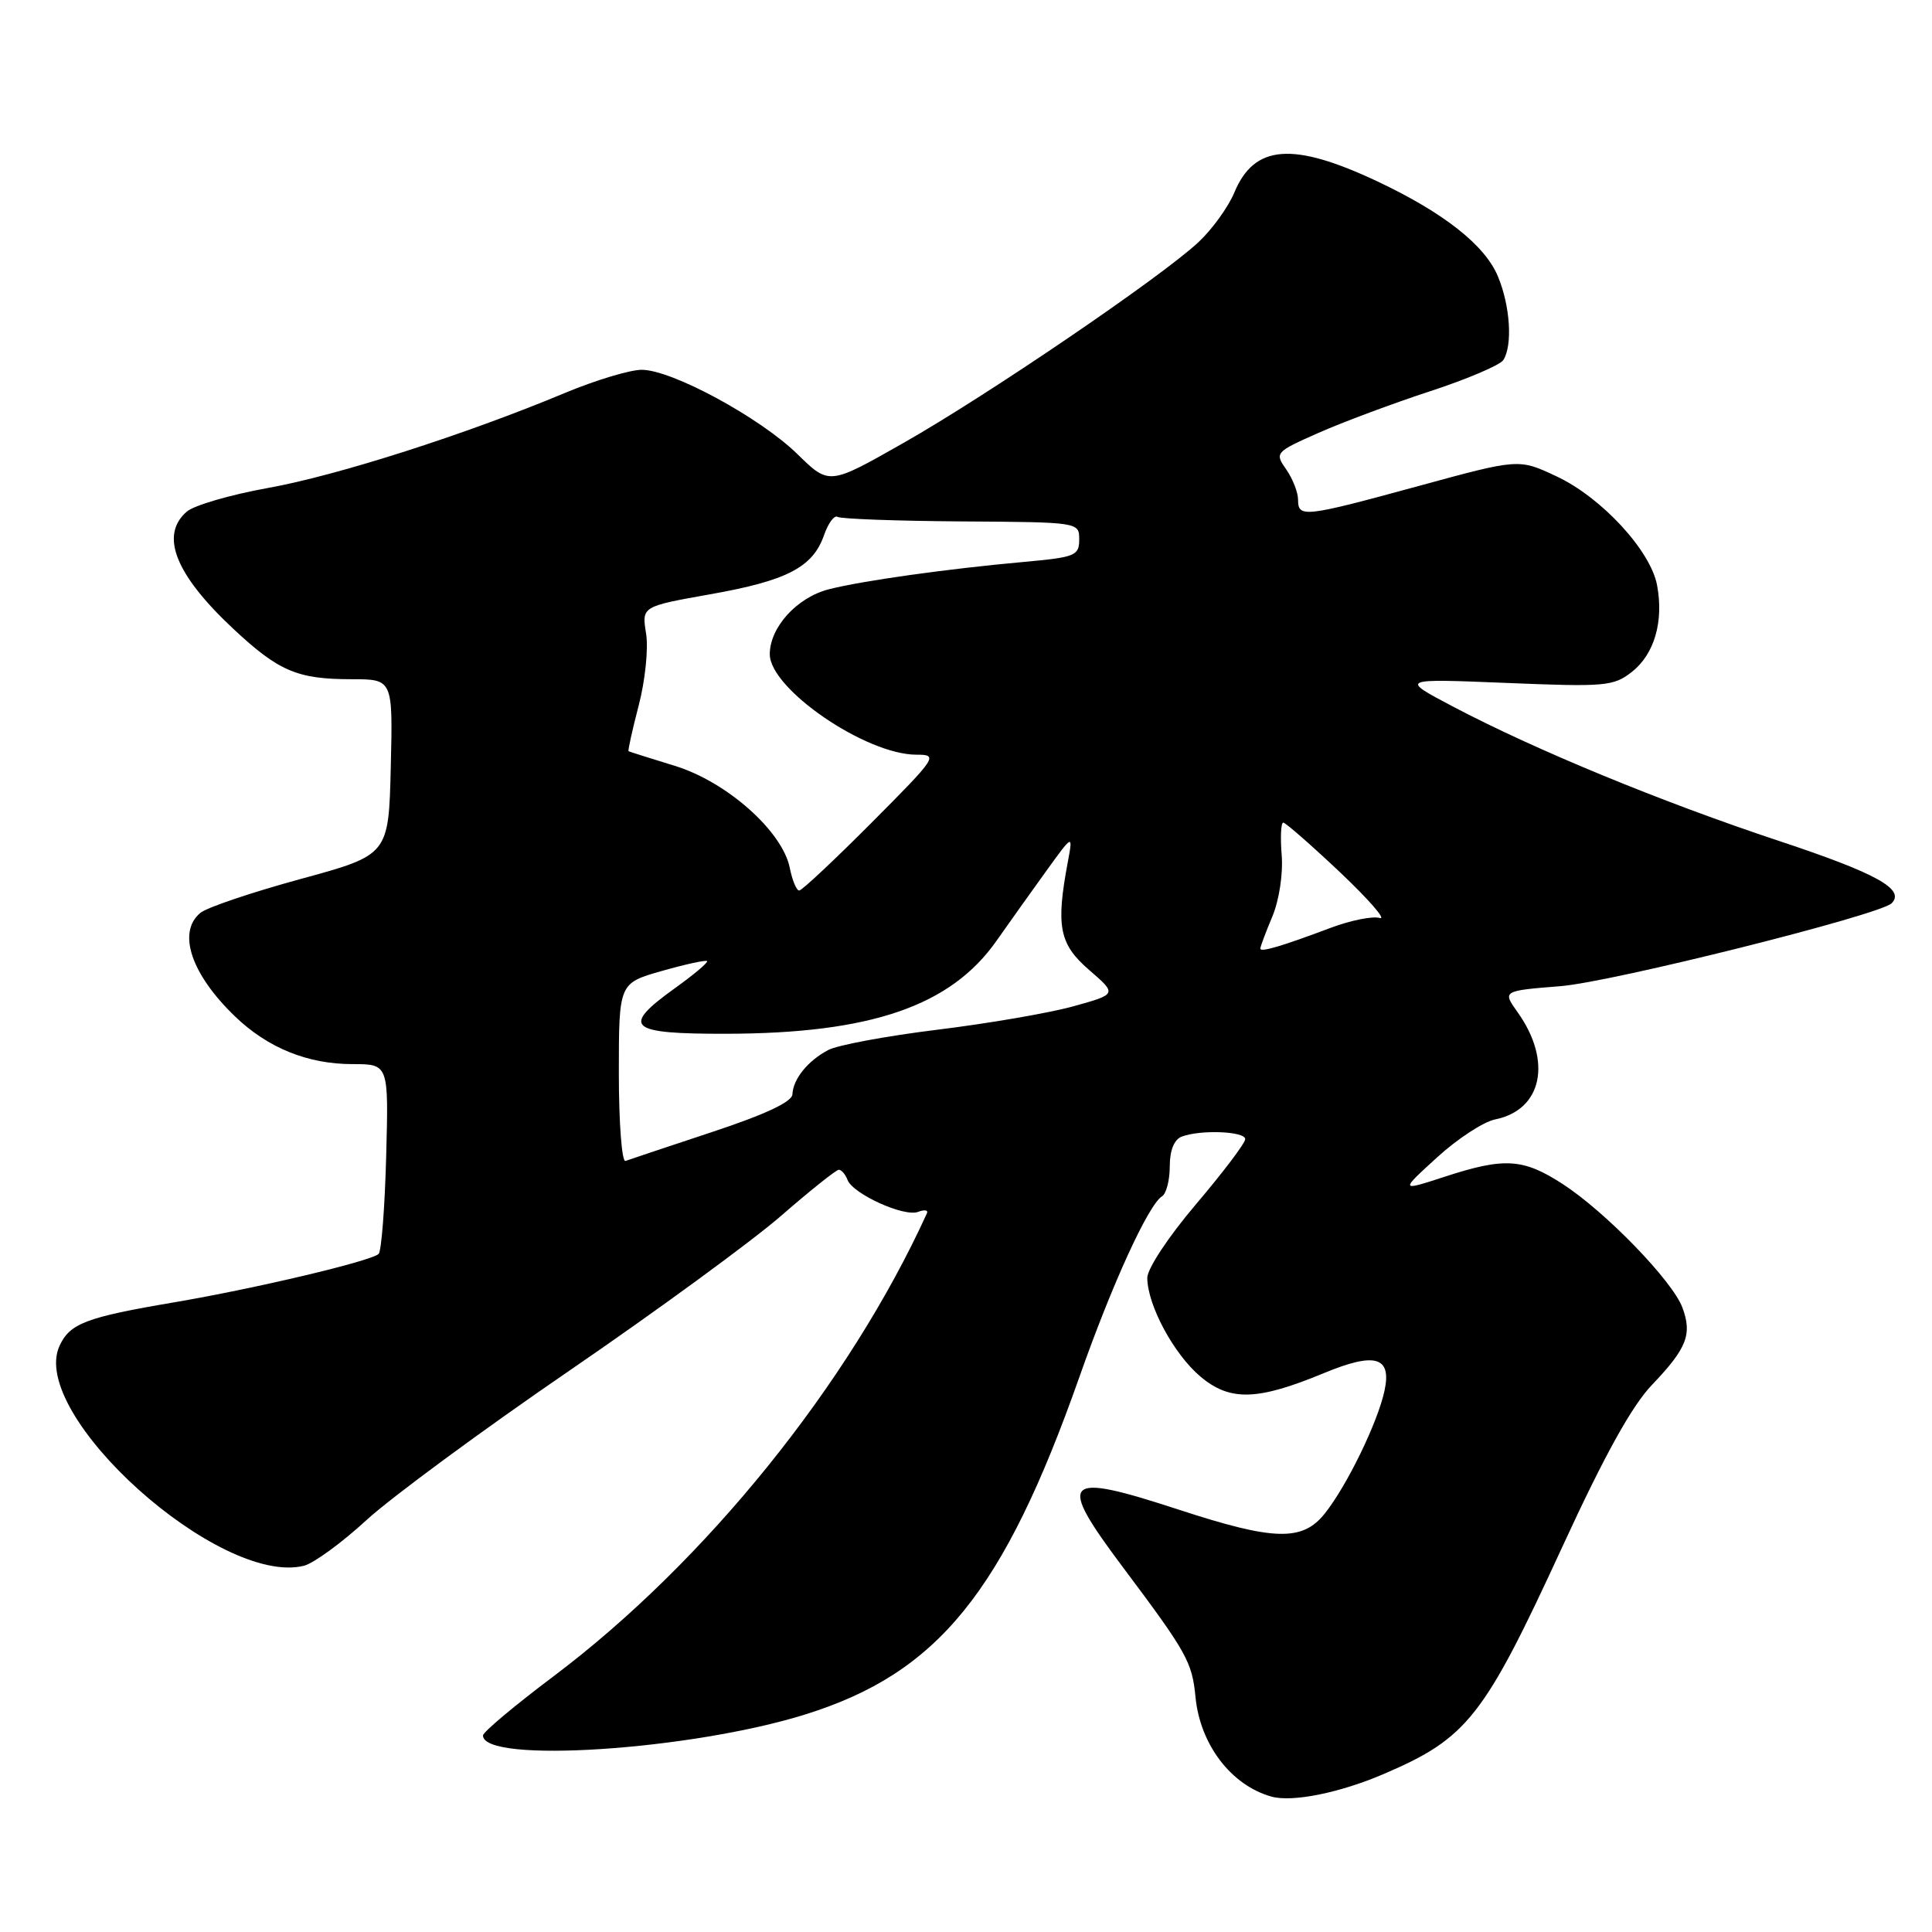 <?xml version="1.0" encoding="UTF-8" standalone="no"?>
<!DOCTYPE svg PUBLIC "-//W3C//DTD SVG 1.1//EN" "http://www.w3.org/Graphics/SVG/1.1/DTD/svg11.dtd" >
<svg xmlns="http://www.w3.org/2000/svg" xmlns:xlink="http://www.w3.org/1999/xlink" version="1.1" viewBox="0 0 256 256">
 <g >
 <path fill="currentColor"
d=" M 183.36 235.06 C 194.46 230.30 196.62 227.55 207.06 204.87 C 212.58 192.88 216.22 186.30 218.88 183.52 C 223.53 178.65 224.25 176.81 222.92 173.24 C 221.58 169.69 212.73 160.56 207.05 156.88 C 201.82 153.49 199.34 153.34 191.41 155.93 C 185.50 157.85 185.50 157.85 190.41 153.37 C 193.11 150.90 196.57 148.64 198.11 148.33 C 204.35 147.08 205.71 140.61 201.10 134.14 C 199.07 131.29 199.07 131.29 206.79 130.67 C 213.64 130.12 249.09 121.24 250.65 119.69 C 252.49 117.84 248.67 115.73 235.82 111.46 C 220.17 106.27 203.43 99.37 192.50 93.61 C 185.50 89.92 185.50 89.92 199.57 90.49 C 212.71 91.03 213.81 90.94 216.24 89.02 C 219.22 86.68 220.47 82.34 219.57 77.54 C 218.71 72.95 212.20 65.90 206.23 63.11 C 201.25 60.77 201.25 60.77 188.00 64.39 C 172.80 68.54 172.00 68.63 172.00 66.22 C 172.00 65.24 171.29 63.43 170.43 62.20 C 168.89 60.00 168.97 59.90 174.68 57.37 C 177.88 55.95 184.53 53.47 189.47 51.85 C 194.40 50.24 198.78 48.37 199.20 47.71 C 200.45 45.74 200.11 40.51 198.48 36.62 C 196.76 32.48 191.29 28.18 182.52 24.04 C 171.31 18.76 166.22 19.15 163.57 25.48 C 162.76 27.43 160.61 30.41 158.79 32.10 C 153.82 36.74 130.78 52.42 119.68 58.71 C 109.87 64.29 109.87 64.29 105.68 60.19 C 100.73 55.34 89.02 49.00 85.03 49.00 C 83.48 49.00 78.90 50.38 74.85 52.07 C 61.72 57.56 44.70 63.01 35.50 64.66 C 30.55 65.55 25.71 66.96 24.75 67.79 C 21.15 70.91 23.22 76.12 30.89 83.30 C 36.93 88.95 39.39 90.00 46.60 90.00 C 52.06 90.00 52.06 90.00 51.78 101.65 C 51.50 113.29 51.50 113.29 39.80 116.48 C 33.36 118.24 27.40 120.25 26.55 120.96 C 23.45 123.53 25.33 129.10 31.16 134.70 C 35.51 138.87 40.78 141.00 46.72 141.00 C 51.50 141.00 51.50 141.00 51.17 153.25 C 50.99 159.99 50.54 165.79 50.17 166.15 C 49.18 167.10 33.92 170.72 23.11 172.56 C 11.37 174.55 9.25 175.36 7.88 178.35 C 3.74 187.45 29.13 210.26 40.28 207.47 C 41.57 207.14 45.30 204.42 48.56 201.42 C 51.83 198.42 63.95 189.49 75.50 181.58 C 87.05 173.67 99.65 164.45 103.50 161.10 C 107.35 157.75 110.79 155.01 111.14 155.00 C 111.50 155.00 112.02 155.60 112.30 156.34 C 113.02 158.21 119.81 161.29 121.65 160.58 C 122.49 160.26 123.01 160.34 122.83 160.75 C 112.52 183.38 93.48 206.98 73.29 222.16 C 68.18 226.00 64.00 229.51 64.00 229.96 C 64.00 233.72 91.52 231.92 106.71 227.17 C 124.28 221.69 132.95 211.01 143.01 182.50 C 147.35 170.16 152.17 159.63 153.98 158.51 C 154.54 158.17 155.00 156.38 155.00 154.55 C 155.00 152.43 155.58 150.99 156.58 150.61 C 159.06 149.66 165.00 149.90 165.00 150.94 C 165.00 151.46 162.07 155.33 158.50 159.54 C 154.81 163.88 152.01 168.12 152.02 169.34 C 152.06 172.98 155.54 179.43 159.06 182.40 C 162.98 185.70 166.60 185.60 175.41 181.95 C 182.21 179.13 184.42 179.76 183.46 184.25 C 182.57 188.45 178.47 196.88 175.54 200.55 C 172.58 204.27 168.83 204.17 156.20 200.04 C 140.78 195.00 139.95 195.87 148.83 207.72 C 157.28 218.99 157.96 220.22 158.41 224.87 C 159.02 231.17 163.15 236.58 168.48 238.06 C 171.25 238.83 177.54 237.56 183.36 235.06 Z  M 82.00 142.22 C 82.00 130.28 82.00 130.28 87.69 128.66 C 90.82 127.77 93.52 127.18 93.69 127.35 C 93.86 127.52 91.97 129.12 89.50 130.89 C 82.21 136.12 83.19 137.00 96.25 136.98 C 115.40 136.94 125.96 133.31 132.03 124.68 C 133.64 122.38 136.59 118.25 138.57 115.50 C 142.18 110.50 142.18 110.50 141.50 114.17 C 139.89 122.74 140.35 125.10 144.31 128.52 C 148.02 131.73 148.02 131.73 142.26 133.33 C 139.09 134.22 130.98 135.61 124.23 136.44 C 117.48 137.27 110.96 138.48 109.73 139.14 C 107.02 140.58 105.09 142.98 105.00 145.00 C 104.96 146.00 101.42 147.66 94.35 150.00 C 88.53 151.93 83.37 153.65 82.88 153.83 C 82.40 154.02 82.00 148.79 82.00 142.22 Z  M 167.00 125.69 C 167.00 125.44 167.71 123.54 168.59 121.45 C 169.49 119.29 170.03 115.79 169.83 113.32 C 169.64 110.95 169.73 109.00 170.04 109.00 C 170.34 109.00 173.72 111.96 177.55 115.57 C 181.37 119.19 183.75 121.92 182.83 121.64 C 181.92 121.36 178.99 121.94 176.33 122.94 C 169.76 125.41 167.00 126.22 167.00 125.69 Z  M 104.65 115.00 C 103.68 110.14 96.30 103.59 89.42 101.48 C 86.17 100.48 83.41 99.61 83.29 99.54 C 83.18 99.47 83.78 96.74 84.63 93.48 C 85.49 90.19 85.93 85.94 85.61 83.95 C 85.03 80.36 85.03 80.36 94.08 78.75 C 104.27 76.95 107.70 75.17 109.18 70.93 C 109.74 69.32 110.55 68.22 110.99 68.49 C 111.42 68.76 118.81 69.03 127.39 69.09 C 142.99 69.19 143.00 69.19 143.00 71.49 C 143.00 73.63 142.47 73.84 135.75 74.45 C 125.61 75.36 114.17 76.96 109.80 78.09 C 105.58 79.18 102.00 83.13 102.00 86.69 C 102.00 91.28 114.73 100.00 121.43 100.00 C 124.36 100.00 124.18 100.28 115.50 109.00 C 110.57 113.95 106.25 118.00 105.90 118.00 C 105.54 118.00 104.98 116.65 104.65 115.00 Z "/>
</g>
</svg>